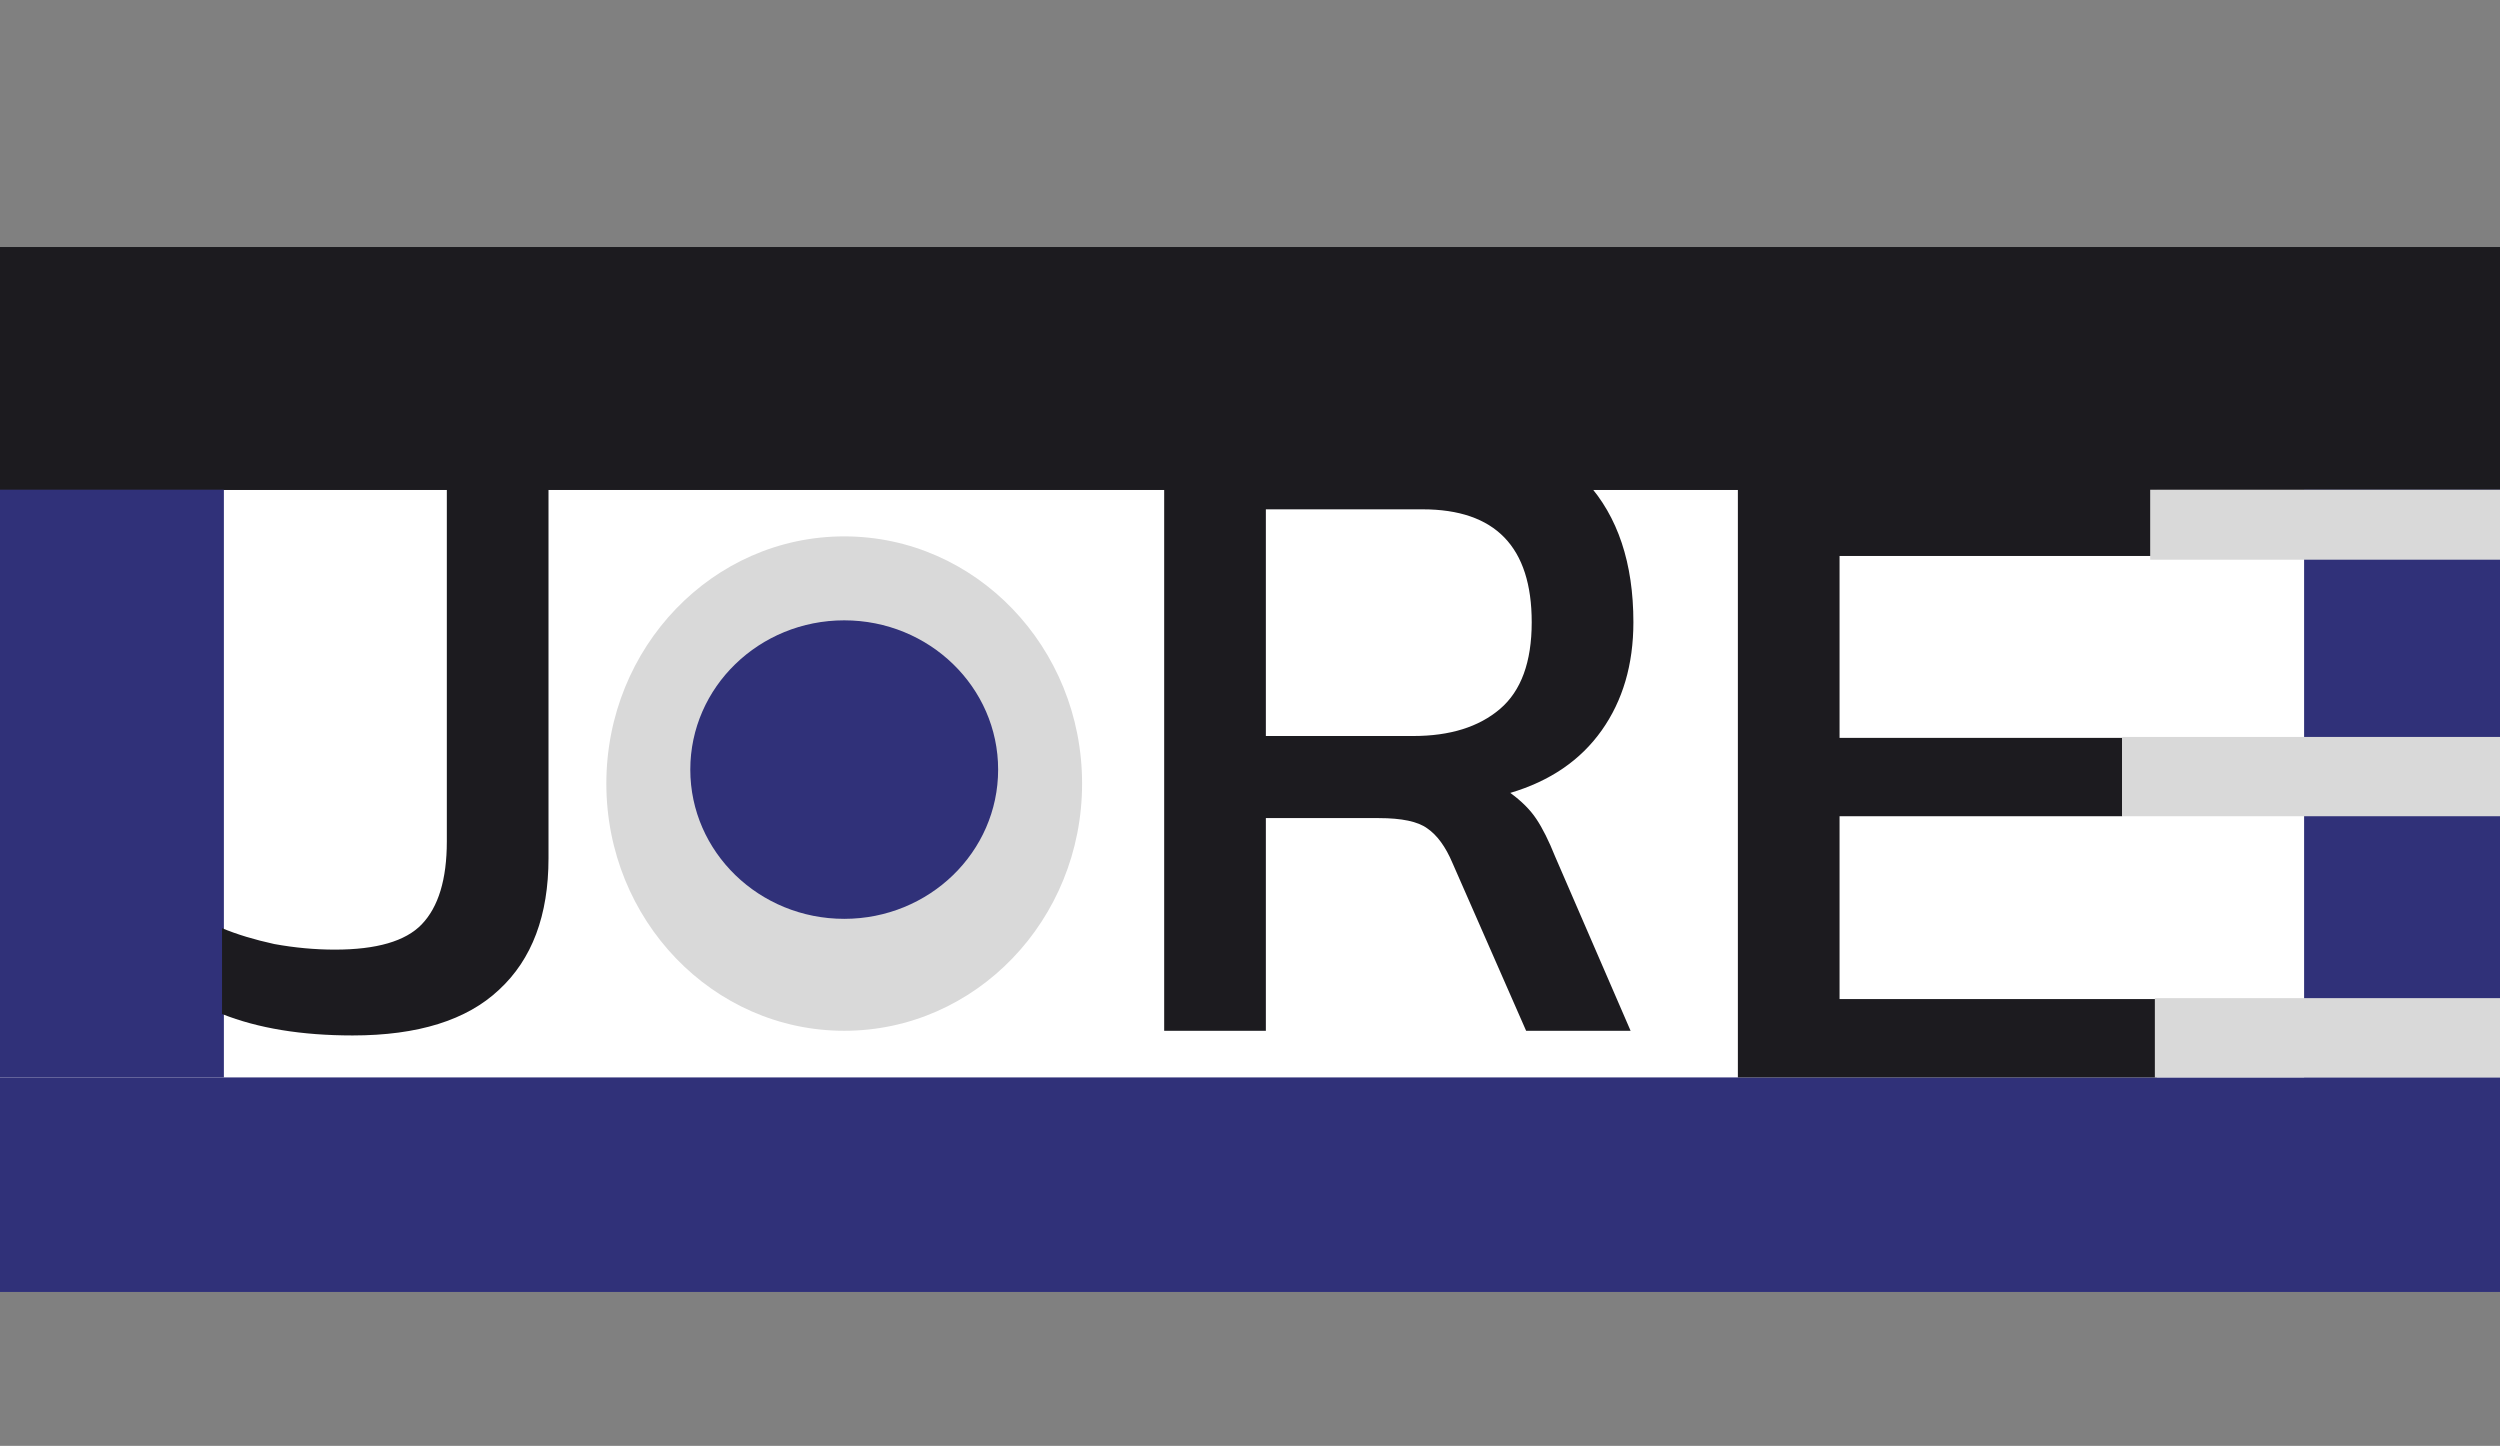 <svg width="536" height="310" viewBox="0 0 536 310" fill="none" xmlns="http://www.w3.org/2000/svg">
<rect x="0" y="0" width="536" height="310" fill="#808080" stroke="none"/>
<rect y="53" width="536" height="224" fill="white"/>
<path d="M0 53H536V105H0V53Z" fill="#1C1B1F"/>
<path d="M0 53H536V105H0V53Z" fill="#1C1B1F"/>
<path d="M0 53H536V105H0V53Z" fill="#1C1B1F"/>
<rect y="105" width="48" height="126" fill="#303179"/>
<rect y="231" width="536" height="46" fill="#303179"/>
<rect x="494" y="105" width="42" height="126" fill="#303179"/>
<path d="M75.6 222C64.667 222 55.333 220.467 47.6 217.4V199C50.8 200.333 54.533 201.467 58.8 202.4C63.2 203.2 67.533 203.6 71.8 203.6C80.733 203.6 86.933 201.8 90.4 198.2C94 194.467 95.8 188.533 95.8 180.4V91.2H117.6V184C117.6 196.267 114.067 205.667 107 212.2C100.067 218.733 89.6 222 75.6 222Z" fill="#1C1B1F"/>
<ellipse cx="181" cy="168" rx="51" ry="53" fill="#D9D9D9"/>
<path d="M249.6 221V92.2H308.8C323.2 92.2 333.667 95.933 340.2 103.4C346.867 110.733 350.2 120.733 350.2 133.4C350.2 142.467 347.933 150.2 343.4 156.6C338.867 163 332.333 167.467 323.8 170C326.2 171.733 328.067 173.6 329.4 175.6C330.733 177.6 332.067 180.267 333.4 183.6L349.6 221H327.2L311.4 185C309.933 181.533 308.133 179.067 306 177.6C304 176.133 300.533 175.4 295.6 175.4H271.4V221H249.6ZM271.4 157.8H303C310.867 157.8 317.067 155.867 321.6 152C326.133 148.133 328.4 141.933 328.4 133.4C328.4 117.267 320.6 109.2 305 109.2H271.4V157.8Z" fill="#1C1B1F"/>
<path d="M372.6 231V102.2H462.4V119.2H394.4V158.2H455V175H394.4V214.2H462.4V231H372.6Z" fill="#1C1B1F"/>
<rect x="461" y="105" width="75" height="15" fill="#D9D9D9"/>
<rect x="455" y="158" width="81" height="17" fill="#D9D9D9"/>
<rect x="462" y="214" width="74" height="17" fill="#D9D9D9"/>
<ellipse cx="181" cy="165" rx="33" ry="32" fill="#303179"/>
</svg>
